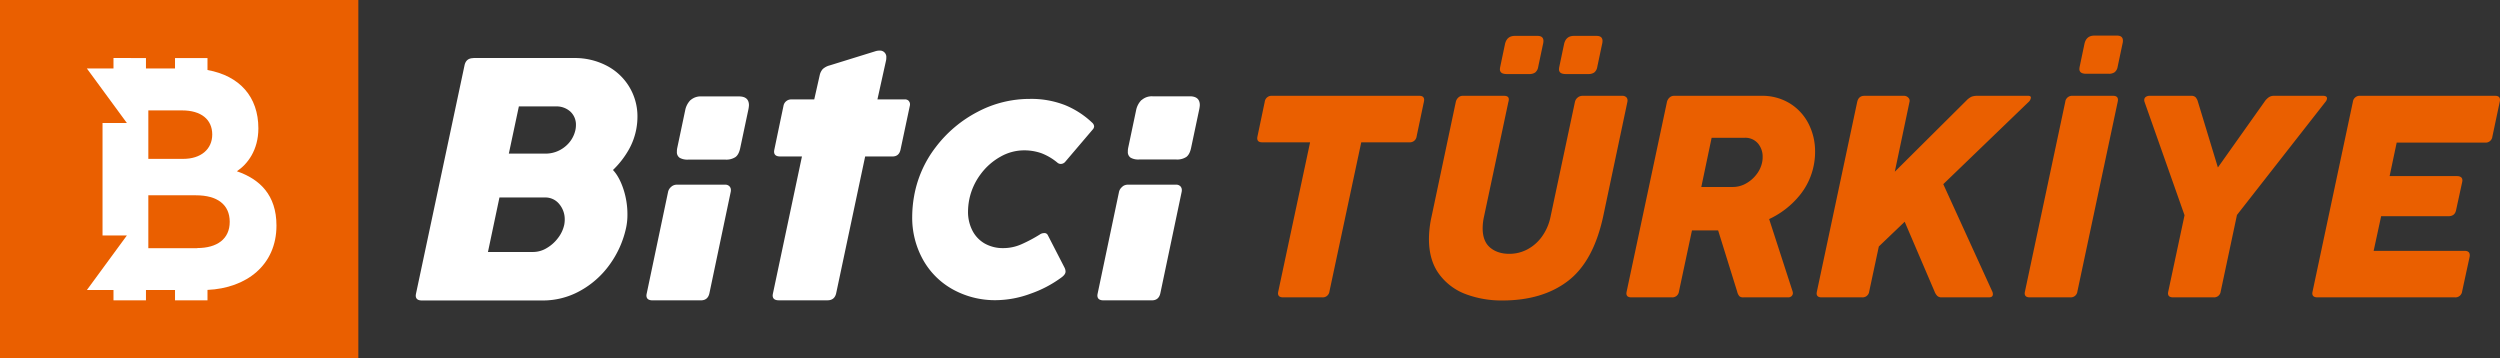 <svg xmlns="http://www.w3.org/2000/svg" width="1437.171" height="206"><rect width="100%" height="100%" fill="#333333" stroke="none"/><path d="M727.046 58.574a3.93 3.93 0 0 1 4.225-3.494h84.662q2.763 0 2.763 2.356c-.022.383-.077.764-.163 1.138l-4.144 19.744a3.89 3.89 0 0 1-4.144 3.494h-27.706l-18.281 85.719c-.236 2.068-2.069 3.577-4.144 3.412h-22.506q-2.925 0-2.925-2.356c.028-.356.082-.709.162-1.056l18.282-85.719h-27.544q-2.844 0-2.844-2.356c.022-.383.076-.764.162-1.138zm138.125-33.231q1.056-4.712 5.688-4.712h13q3.413 0 3.413 2.925c-.008.603-.09 1.203-.244 1.787l-2.762 13.081a5.06 5.06 0 0 1-1.747 3.25c-1.003.642-2.182.955-3.372.894h-13q-3.9 0-3.9-2.762a9.97 9.97 0 0 1 .163-1.3zm33.962 0q1.056-4.712 5.688-4.712h13q3.413 0 3.413 2.925a7.42 7.42 0 0 1-.244 1.787l-2.763 13.081a5.06 5.06 0 0 1-1.747 3.25c-1.003.642-2.182.955-3.372.894h-13q-3.9 0-3.9-2.762a9.97 9.97 0 0 1 .163-1.3zm-46.069 99.369a31.85 31.85 0 0 0-.731 6.5q0 7.475 4.266 11.091 4.266 3.616 11.091 3.616c3.547.006 7.044-.843 10.193-2.476a24.3 24.3 0 0 0 8.409-7.272c2.48-3.414 4.198-7.321 5.037-11.456l14.056-66.137c.218-.977.763-1.851 1.544-2.478.794-.671 1.804-1.032 2.844-1.016h22.75c.837-.064 1.667.198 2.316.731a2.56 2.56 0 0 1 .772 1.95 3.42 3.42 0 0 1-.081.813l-13.891 65.727q-5.606 26-20.272 37.213-14.666 11.213-37.74 11.213a58.53 58.53 0 0 1-20.963-3.616c-6.137-2.26-11.477-6.271-15.356-11.537q-5.85-7.922-5.85-20.191c.033-4.404.551-8.79 1.544-13.081l13.894-65.731c.205-.954.702-1.82 1.422-2.478.662-.649 1.551-1.014 2.478-1.016h23.806q2.763 0 2.763 2.031a4.6 4.6 0 0 1-.244 1.463zm105.219-66.138a4.9 4.9 0 0 1 1.422-2.437 3.77 3.77 0 0 1 2.722-1.056h50.131c5.778-.137 11.474 1.385 16.413 4.387 4.582 2.841 8.292 6.889 10.725 11.7 2.512 4.958 3.794 10.448 3.738 16.006.013 2.287-.178 4.571-.569 6.825-1.189 7.027-4.265 13.599-8.9 19.013a49.32 49.32 0 0 1-16.941 12.919l13.487 41.6a4.48 4.48 0 0 1 .163.894 2.43 2.43 0 0 1-.731 1.787c-.548.51-1.281.774-2.029.731h-25.675c-.826.079-1.652-.153-2.316-.65a6.03 6.03 0 0 1-1.259-2.6l-10.969-35.263h-15.031l-7.475 35.1a3.82 3.82 0 0 1-4.062 3.413h-23.319q-2.844 0-2.844-2.275a6.85 6.85 0 0 1 .162-1.137zm19.744 48.912h18.119a15.3 15.3 0 0 0 7.556-1.991 19.4 19.4 0 0 0 6.053-5.241c1.575-2.001 2.672-4.336 3.209-6.825a13.91 13.91 0 0 0 .325-3.169 11.71 11.71 0 0 0-2.722-7.841c-1.931-2.191-4.762-3.374-7.678-3.209h-18.931zm167.131 59.8c.299.55.465 1.162.487 1.788q.001 1.869-2.274 1.869h-27.138a3.61 3.61 0 0 1-2.519-.812 7.16 7.16 0 0 1-1.625-2.6l-17.144-40.057-14.868 14.219-5.525 25.838a3.82 3.82 0 0 1-4.063 3.412h-23.318q-2.844 0-2.844-2.275c.022-.383.077-.763.163-1.137l23.156-108.956q.812-3.494 4.144-3.494h22.993a3.29 3.29 0 0 1 2.153.975c.723.62 1.023 1.601.772 2.519l-8.45 40.137 41.275-41.031a9.7 9.7 0 0 1 3.006-2.153c1.077-.336 2.203-.487 3.331-.447h29.087q1.544 0 1.544 1.056c-.136 1.022-.66 1.953-1.462 2.6l-48.912 47.125zm53.137-142.106q1.056-4.713 5.688-4.713h13q3.413 0 3.413 2.925c-.008.604-.09 1.204-.244 1.788l-2.763 13.081a5.06 5.06 0 0 1-1.747 3.25c-1.003.642-2.182.955-3.372.894h-13q-3.9 0-3.9-2.762a9.97 9.97 0 0 1 .163-1.3zm-11.05 33.394a3.93 3.93 0 0 1 4.225-3.494h23.319q2.763 0 2.763 2.356a6.85 6.85 0 0 1-.163 1.138l-23.156 108.957a3.82 3.82 0 0 1-4.062 3.412h-23.319q-2.925 0-2.925-2.356c.028-.356.082-.709.163-1.056zm45.581 0c-.119-.339-.174-.697-.162-1.056-.028-.7.291-1.369.853-1.788a3.73 3.73 0 0 1 2.316-.65h23.888a3.31 3.31 0 0 1 2.438.812c.665.772 1.139 1.691 1.381 2.681l11.456 37.7 26.731-37.7c.675-1.048 1.543-1.958 2.559-2.681a5.2 5.2 0 0 1 2.884-.812h28.275q2.275 0 2.275 1.462c-.067.757-.381 1.471-.894 2.031l-50.862 65-9.343 43.958a3.82 3.82 0 0 1-4.063 3.412h-23.319q-2.925 0-2.925-2.356c.028-.356.082-.709.163-1.056l9.344-43.794zm119.762 0a3.93 3.93 0 0 1 4.225-3.494h77.594q2.763 0 2.763 2.356a6.85 6.85 0 0 1-.163 1.138l-4.224 19.988c-.236 2.068-2.069 3.578-4.144 3.413h-50.862l-4.062 19.256h38.594q3.25 0 3.25 2.519a7.13 7.13 0 0 1-.162 1.056l-3.495 16.087q-.731 3.412-4.469 3.412h-38.594l-4.306 19.907h52.325q2.925 0 2.925 2.519a3.86 3.86 0 0 1-.081.894l-4.307 19.906c-.236 2.068-2.068 3.576-4.143 3.412h-79.057q-2.925 0-2.925-2.356a7.13 7.13 0 0 1 .162-1.056z" fill="#ea5f00"/><path d="M645.239 107.24a5.06 5.06 0 0 1 3-1.08h27.83a3.35 3.35 0 0 1 2.45.88 3.08 3.08 0 0 1 .87 2.25 3.74 3.74 0 0 1-.09 1l-12.25 58.27q-.89 4.1-4.88 4.1h-27.81c-2.34 0-3.51-.95-3.51-2.83a8.23 8.23 0 0 1 .19-1.27l12.25-58.27a5.19 5.19 0 0 1 2-3m11-49.76a8.75 8.75 0 0 1 6.2-2.17h21.48c3.84 0 5.77 1.69 5.77 5.08a16.78 16.78 0 0 1-.4 2.73l-4.58 21.68c-.53 2.61-1.45 4.4-2.79 5.38a9.59 9.59 0 0 1-5.71 1.46h-21.45a9.08 9.08 0 0 1-4.78-1 3.84 3.84 0 0 1-1.66-3.56 9.35 9.35 0 0 1 .19-2.15l4.59-21.78a11.43 11.43 0 0 1 3.08-5.72zm-56.04 76.46a2.1 2.1 0 0 1 2.11 1.2l9.64 18.73a5.24 5.24 0 0 1 .55 2.2c0 1.1-.79 2.24-2.39 3.4a66.74 66.74 0 0 1-17.76 9.32 58.4 58.4 0 0 1-19.79 3.72 50 50 0 0 1-24.79-6.15 44 44 0 0 1-17.22-17.13 49.61 49.61 0 0 1-6.2-24.84 68.9 68.9 0 0 1 1-11.2 64.37 64.37 0 0 1 12.49-28.6 71.55 71.55 0 0 1 24.1-20.34 63.87 63.87 0 0 1 29.89-7.44 53.25 53.25 0 0 1 20.43 3.59 50.22 50.22 0 0 1 15.57 10.1 3.1 3.1 0 0 1 1.1 2.11 3 3 0 0 1-.92 1.92l-15.79 18.55a3.42 3.42 0 0 1-2.48 1.11 3 3 0 0 1-1.93-.74 32.43 32.43 0 0 0-9.32-5.47 30 30 0 0 0-10-1.6 27.43 27.43 0 0 0-13.27 3.58 35.69 35.69 0 0 0-11.43 10 36.38 36.38 0 0 0-6.61 14.51c-.465 2.305-.713 4.649-.74 7a23.4 23.4 0 0 0 2.53 11.06 18 18 0 0 0 7.11 7.44 21.18 21.18 0 0 0 10.66 2.61 25.7 25.7 0 0 0 10.37-2.2 84.78 84.78 0 0 0 10.56-5.6 4.31 4.31 0 0 1 2.48-.83m-77.82-76.04a3 3 0 0 0-2.25-.83h-15.72l4.91-22.19a7 7 0 0 0 .19-1.85 3.64 3.64 0 0 0-3.91-4 7.74 7.74 0 0 0-2.44.39l-26.17 8.11a9.62 9.62 0 0 0-4 2.1 7.76 7.76 0 0 0-1.75 3.47l-3.16 14h-13.09a4.47 4.47 0 0 0-4.59 3.71l-1.91 9.1-3.31 15.88a8.23 8.23 0 0 0-.19 1.27q0 2.83 3.51 2.83h12.52l-16.64 78.58c-.097.421-.164.849-.2 1.28 0 1.88 1.17 2.83 3.52 2.83h28q4.1 0 5-4.11l16.65-78.58h15.72q3.71 0 4.59-3.81l5.37-25.3a3 3 0 0 0 .1-.87 2.83 2.83 0 0 0-.78-2m-136.34 49.27a5 5 0 0 1 3-1.08h27.83a3.31 3.31 0 0 1 2.44.88 3 3 0 0 1 .88 2.25 3.74 3.74 0 0 1-.09 1l-12.25 58.27q-.89 4.1-4.89 4.1h-27.8c-2.35 0-3.52-.95-3.52-2.83a8.75 8.75 0 0 1 .2-1.27l12.25-58.27a5.14 5.14 0 0 1 1.95-3m11-49.76a8.74 8.74 0 0 1 6.29-2.1h21.49q5.76 0 5.76 5.08a16.43 16.43 0 0 1-.39 2.73l-4.59 21.68q-.78 3.92-2.78 5.38a9.61 9.61 0 0 1-5.71 1.46h-21.5a9.08 9.08 0 0 1-4.78-1 3.84 3.84 0 0 1-1.67-3.56 9.26 9.26 0 0 1 .2-2.15l4.59-21.78a11.43 11.43 0 0 1 3.08-5.79zm-124.89-24.17h57.8a39.53 39.53 0 0 1 19 4.49 32.7 32.7 0 0 1 17.53 29.3c-.008 2.226-.206 4.447-.59 6.64a38.35 38.35 0 0 1-4.74 12.85 51.23 51.23 0 0 1-8.75 11.09q3.62 3.81 6 10.94a46.37 46.37 0 0 1 2.32 14.69 35.5 35.5 0 0 1-.69 7.22 56.13 56.13 0 0 1-9.71 21.78 51.22 51.22 0 0 1-17.1 15 43.89 43.89 0 0 1-21 5.37h-69.68c-2.34 0-3.51-.95-3.51-2.83a8.5 8.5 0 0 1 .19-1.28l27.84-131c.58-2.8 2.28-4.2 5.08-4.2m8.4 111.43h26.07a15.06 15.06 0 0 0 7.57-2.15 21.69 21.69 0 0 0 6.54-5.76 19.09 19.09 0 0 0 3.67-7.71 15.88 15.88 0 0 0 .29-3 13.56 13.56 0 0 0-3.13-8.89 10.19 10.19 0 0 0-8.3-3.81h-26.1zm12-56.54h20.9a17.54 17.54 0 0 0 11.18-3.81 16.94 16.94 0 0 0 6.2-9.77 14.12 14.12 0 0 0 .3-2.83 10.19 10.19 0 0 0-3.18-7.72 11.77 11.77 0 0 0-8.45-3h-21.18z" fill="#fff"/><path fill="#ea5f00" d="M0 0h206v206H0z"/><path d="M136.22 98.41c6.07-4 12.31-12.14 12.31-24.61 0-18.13-10.72-30.21-29.25-33.55v-6.89h-18.67v6h-16.7v-6H65.24v6h-15.3l23 31.35h-14v64.65h14l-23 31.36h15.3v5.94h18.67v-5.94h16.7v5.94h18.67v-6c22.31-1 39.65-14.18 39.65-37 0-17.68-9.71-26.69-22.71-31.19m-50.95-35h19.41c10.92 0 17.33 5.19 17.33 13.86 0 8.49-6.58 14-16.64 14h-20.1zm28.08 79.2H85.27v-30.4h27.38c12.31 0 19.41 5.37 19.41 15.25s-7.28 15.08-18.71 15.08z" fill="#fff"/></svg>